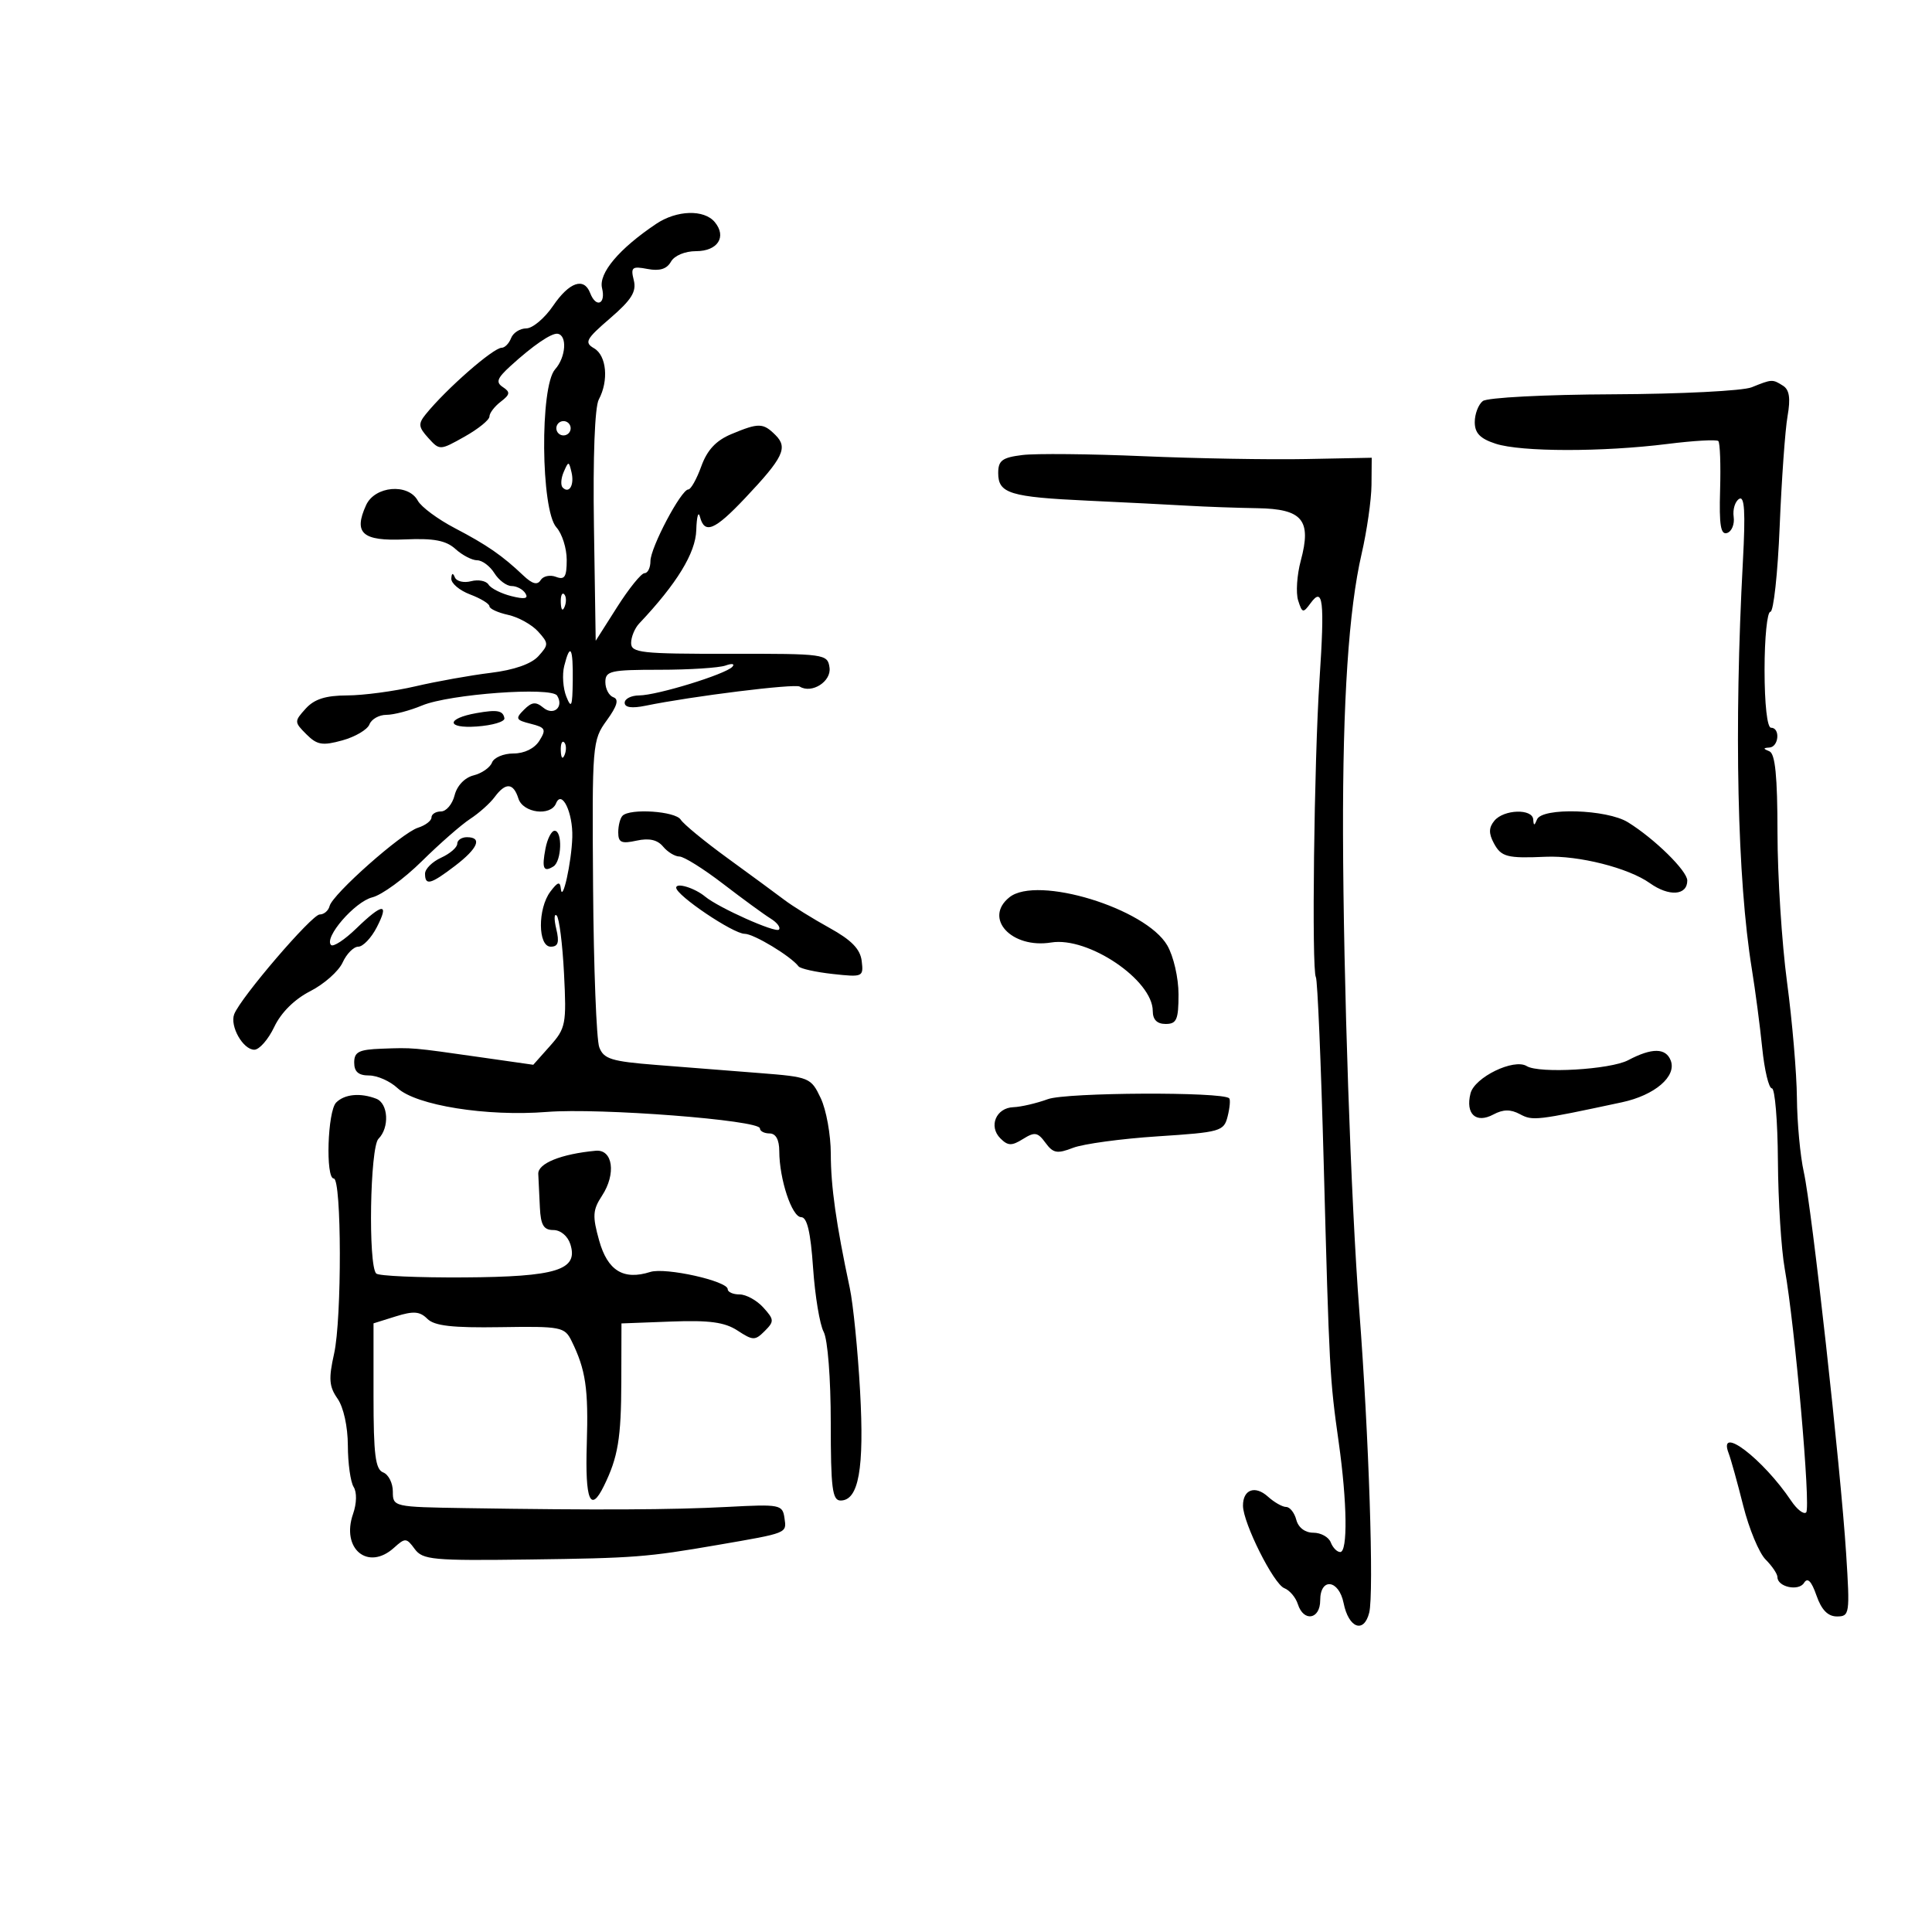 <svg xmlns="http://www.w3.org/2000/svg" width="300" height="300" viewBox="0 0 300 300" version="1.1">
	<path d="M 101.898 34.757 C 96.123 38.627, 92.920 42.432, 93.487 44.750 C 94.098 47.244, 92.549 47.872, 91.638 45.500 C 90.682 43.008, 88.394 43.800, 85.879 47.493 C 84.571 49.414, 82.698 50.989, 81.719 50.993 C 80.739 50.997, 79.678 51.675, 79.362 52.500 C 79.045 53.325, 78.389 54, 77.904 54 C 76.594 54, 69.293 60.391, 66.112 64.322 C 64.913 65.804, 64.967 66.306, 66.503 68.003 C 68.270 69.956, 68.309 69.954, 72.141 67.801 C 74.264 66.608, 76 65.202, 76 64.676 C 76 64.151, 76.787 63.117, 77.750 62.379 C 79.213 61.258, 79.270 60.887, 78.095 60.114 C 76.955 59.365, 77.174 58.750, 79.257 56.845 C 82.737 53.665, 85.627 51.685, 86.583 51.827 C 88.113 52.055, 87.873 55.483, 86.195 57.349 C 83.818 59.993, 83.975 79.210, 86.396 81.886 C 87.278 82.860, 88 85.133, 88 86.936 C 88 89.587, 87.681 90.091, 86.330 89.573 C 85.411 89.221, 84.340 89.451, 83.948 90.084 C 83.447 90.895, 82.653 90.683, 81.268 89.368 C 78 86.265, 75.621 84.620, 70.610 82 C 67.981 80.625, 65.403 78.713, 64.880 77.750 C 63.389 75.005, 58.209 75.448, 56.847 78.436 C 54.855 82.808, 56.258 84.048, 62.867 83.759 C 67.366 83.562, 69.254 83.920, 70.723 85.250 C 71.787 86.213, 73.301 87, 74.088 87 C 74.875 87, 76.081 87.900, 76.768 89 C 77.455 90.100, 78.662 91, 79.449 91 C 80.237 91, 81.201 91.516, 81.590 92.146 C 82.095 92.963, 81.470 93.084, 79.409 92.567 C 77.820 92.168, 76.224 91.363, 75.862 90.777 C 75.501 90.192, 74.280 89.955, 73.150 90.250 C 72.020 90.546, 70.885 90.273, 70.627 89.644 C 70.325 88.906, 70.130 88.975, 70.079 89.837 C 70.036 90.572, 71.350 91.683, 73 92.306 C 74.650 92.929, 76 93.754, 76 94.140 C 76 94.526, 77.303 95.127, 78.896 95.477 C 80.489 95.827, 82.584 96.988, 83.551 98.057 C 85.212 99.892, 85.215 100.105, 83.598 101.892 C 82.505 103.099, 79.825 104.035, 76.193 104.479 C 73.062 104.861, 67.800 105.803, 64.500 106.572 C 61.200 107.341, 56.432 107.977, 53.905 107.985 C 50.566 107.996, 48.806 108.556, 47.468 110.035 C 45.677 112.014, 45.680 112.124, 47.576 114.020 C 49.237 115.682, 50.063 115.821, 53.163 114.965 C 55.164 114.413, 57.057 113.295, 57.369 112.480 C 57.682 111.666, 58.866 111, 60.001 111 C 61.136 111, 63.630 110.346, 65.544 109.546 C 69.790 107.772, 85.643 106.614, 86.509 108.015 C 87.601 109.781, 85.959 111.211, 84.361 109.884 C 83.200 108.921, 82.584 108.987, 81.365 110.206 C 79.986 111.586, 80.092 111.806, 82.412 112.389 C 84.699 112.963, 84.853 113.263, 83.756 115.018 C 83.003 116.225, 81.427 117, 79.728 117 C 78.193 117, 76.694 117.634, 76.396 118.410 C 76.099 119.185, 74.813 120.081, 73.538 120.401 C 72.161 120.747, 70.966 122, 70.592 123.491 C 70.245 124.871, 69.295 126, 68.481 126 C 67.666 126, 67 126.420, 67 126.933 C 67 127.446, 66.056 128.165, 64.902 128.531 C 62.372 129.334, 51.632 138.850, 51.177 140.693 C 50.999 141.412, 50.308 142, 49.641 142 C 48.427 142, 37.351 154.921, 36.368 157.484 C 35.660 159.329, 37.736 163, 39.488 163 C 40.268 163, 41.664 161.403, 42.591 159.450 C 43.647 157.225, 45.732 155.157, 48.178 153.909 C 50.324 152.814, 52.584 150.812, 53.201 149.459 C 53.817 148.107, 54.912 147, 55.635 147 C 56.357 147, 57.647 145.650, 58.500 144 C 60.500 140.133, 59.427 140.194, 55.313 144.182 C 53.507 145.932, 51.749 147.082, 51.406 146.739 C 50.262 145.595, 55.094 140.014, 57.816 139.337 C 59.292 138.969, 62.750 136.447, 65.500 133.731 C 68.250 131.016, 71.625 128.061, 73 127.164 C 74.375 126.268, 76.088 124.739, 76.807 123.767 C 78.516 121.456, 79.716 121.531, 80.500 124 C 81.212 126.244, 85.510 126.796, 86.341 124.750 C 87.232 122.552, 88.979 126.182, 88.866 130 C 88.751 133.910, 87.321 140.340, 87.087 138 C 86.969 136.826, 86.617 136.922, 85.468 138.441 C 83.474 141.078, 83.509 147, 85.519 147 C 86.669 147, 86.878 146.333, 86.378 144.250 C 86.016 142.738, 86.042 141.798, 86.437 142.161 C 86.833 142.525, 87.347 146.575, 87.580 151.161 C 87.979 159.020, 87.854 159.668, 85.404 162.419 L 82.805 165.338 74.653 164.174 C 63.913 162.640, 64.153 162.661, 59.250 162.842 C 55.719 162.973, 55 163.338, 55 165 C 55 166.423, 55.667 167, 57.311 167 C 58.583 167, 60.567 167.880, 61.721 168.955 C 64.611 171.647, 75.595 173.402, 84.917 172.660 C 93.116 172.008, 118 173.929, 118 175.214 C 118 175.646, 118.675 176, 119.500 176 C 120.468 176, 121.002 176.975, 121.006 178.750 C 121.014 183.104, 122.969 189, 124.404 189 C 125.328 189, 125.873 191.323, 126.254 196.873 C 126.551 201.203, 127.290 205.673, 127.897 206.807 C 128.526 207.983, 129 214.050, 129 220.934 C 129 231.080, 129.243 233, 130.525 233 C 133.341 233, 134.223 228.045, 133.552 216 C 133.199 209.675, 132.479 202.475, 131.952 200 C 129.827 190.011, 129.011 184.242, 129.006 179.151 C 129.003 176.209, 128.300 172.328, 127.445 170.525 C 125.926 167.324, 125.706 167.234, 117.945 166.624 C 113.575 166.281, 106.366 165.714, 101.924 165.364 C 94.931 164.814, 93.741 164.445, 93.053 162.614 C 92.616 161.451, 92.184 150.266, 92.093 137.758 C 91.932 115.524, 91.979 114.946, 94.214 111.865 C 95.836 109.629, 96.137 108.586, 95.250 108.273 C 94.563 108.031, 94 106.971, 94 105.917 C 94 104.180, 94.789 104, 102.418 104 C 107.048 104, 111.661 103.703, 112.668 103.341 C 113.676 102.978, 114.147 103.068, 113.716 103.541 C 112.652 104.708, 102.044 107.967, 99.250 107.985 C 98.013 107.993, 97 108.506, 97 109.125 C 97 109.864, 98.114 110.021, 100.250 109.583 C 107.416 108.111, 123.397 106.127, 124.182 106.612 C 126.052 107.768, 129.115 105.817, 128.808 103.664 C 128.507 101.552, 128.131 101.501, 113.250 101.521 C 99.556 101.540, 98 101.369, 98 99.843 C 98 98.908, 98.563 97.548, 99.250 96.820 C 105.097 90.633, 108.009 85.874, 108.116 82.332 C 108.180 80.224, 108.438 79.287, 108.689 80.250 C 109.408 83, 110.966 82.354, 115.699 77.344 C 121.632 71.062, 122.378 69.521, 120.427 67.569 C 118.502 65.645, 117.824 65.629, 113.566 67.408 C 111.187 68.402, 109.814 69.872, 108.897 72.408 C 108.183 74.384, 107.277 76, 106.885 76 C 105.775 76, 101 85.027, 101 87.126 C 101 88.157, 100.589 89, 100.086 89 C 99.583 89, 97.670 91.362, 95.836 94.250 L 92.500 99.500 92.227 81.728 C 92.062 70.974, 92.358 63.200, 92.977 62.043 C 94.549 59.106, 94.193 55.211, 92.250 54.085 C 90.698 53.186, 90.979 52.659, 94.740 49.420 C 98.068 46.553, 98.858 45.282, 98.413 43.508 C 97.908 41.499, 98.146 41.305, 100.554 41.766 C 102.422 42.123, 103.547 41.774, 104.181 40.642 C 104.712 39.692, 106.356 39, 108.081 39 C 111.448 39, 112.885 36.771, 110.989 34.487 C 109.334 32.492, 105.090 32.618, 101.898 34.757 M 272 60.137 C 270.625 60.693, 260.950 61.183, 250.500 61.226 C 239.881 61.270, 230.949 61.733, 230.250 62.275 C 229.563 62.808, 229 64.280, 229 65.545 C 229 67.256, 229.832 68.115, 232.250 68.902 C 236.195 70.185, 248.835 70.202, 258.920 68.937 C 263.001 68.425, 266.556 68.223, 266.822 68.488 C 267.087 68.754, 267.210 72.173, 267.096 76.087 C 266.936 81.569, 267.188 83.102, 268.194 82.759 C 268.912 82.514, 269.366 81.383, 269.202 80.246 C 269.038 79.108, 269.420 77.859, 270.050 77.469 C 270.895 76.947, 271.049 79.476, 270.638 87.131 C 269.248 113.006, 269.765 136.557, 272.029 150.500 C 272.565 153.800, 273.289 159.313, 273.639 162.750 C 273.988 166.188, 274.662 169, 275.137 169 C 275.612 169, 276.033 174.063, 276.073 180.250 C 276.113 186.438, 276.589 193.975, 277.130 197 C 278.714 205.859, 281.203 234.133, 280.461 234.846 C 280.087 235.206, 279.043 234.400, 278.141 233.057 C 273.754 226.523, 266.689 221.142, 268.420 225.652 C 268.769 226.561, 269.790 230.234, 270.689 233.815 C 271.589 237.395, 273.152 241.152, 274.162 242.162 C 275.173 243.173, 276 244.402, 276 244.893 C 276 246.426, 279.298 247.136, 280.134 245.784 C 280.683 244.898, 281.280 245.507, 282.062 247.750 C 282.843 249.989, 283.832 251, 285.243 251 C 287.209 251, 287.266 250.612, 286.668 241.250 C 285.818 227.938, 281.336 187.537, 280.095 182 C 279.541 179.525, 279.059 174.350, 279.024 170.500 C 278.989 166.650, 278.298 158.550, 277.489 152.500 C 276.679 146.450, 276.013 136.025, 276.008 129.333 C 276.002 120.542, 275.653 117.027, 274.750 116.662 C 273.750 116.259, 273.750 116.142, 274.750 116.079 C 276.223 115.986, 276.466 113, 275 113 C 274.407 113, 274 109.333, 274 104 C 274 99.050, 274.406 95, 274.902 95 C 275.398 95, 276.048 89.037, 276.347 81.750 C 276.646 74.463, 277.195 66.761, 277.568 64.635 C 278.055 61.855, 277.860 60.526, 276.873 59.900 C 275.225 58.856, 275.162 58.859, 272 60.137 M 86.553 65.915 C 86.231 66.436, 86.394 67.125, 86.915 67.447 C 87.436 67.769, 88.125 67.606, 88.447 67.085 C 88.769 66.564, 88.606 65.875, 88.085 65.553 C 87.564 65.231, 86.875 65.394, 86.553 65.915 M 158.750 70.656 C 155.621 71.044, 155 71.507, 155 73.453 C 155 76.627, 156.810 77.182, 169 77.748 C 174.775 78.017, 181.750 78.368, 184.500 78.530 C 187.250 78.691, 192.072 78.863, 195.215 78.912 C 202.254 79.021, 203.685 80.742, 201.986 87.053 C 201.387 89.278, 201.202 92.060, 201.575 93.236 C 202.203 95.214, 202.347 95.246, 203.508 93.658 C 205.444 91.010, 205.705 93.232, 204.896 105.500 C 204.051 118.303, 203.655 150.626, 204.329 151.739 C 204.582 152.158, 205.128 165.100, 205.542 180.500 C 206.413 212.899, 206.473 214.027, 207.880 224 C 209.189 233.278, 209.292 241, 208.107 241 C 207.616 241, 206.955 240.325, 206.638 239.500 C 206.322 238.675, 205.107 238, 203.938 238 C 202.654 238, 201.606 237.208, 201.290 236 C 201.002 234.900, 200.292 234, 199.712 234 C 199.132 234, 197.863 233.281, 196.892 232.402 C 194.894 230.594, 192.995 231.283, 193.010 233.809 C 193.025 236.500, 197.774 245.976, 199.424 246.609 C 200.249 246.926, 201.196 248.043, 201.529 249.092 C 202.424 251.912, 205 251.472, 205 248.500 C 205 244.915, 207.903 245.263, 208.637 248.936 C 209.414 252.818, 211.786 253.703, 212.610 250.417 C 213.364 247.414, 212.562 222.969, 211.072 203.537 C 209.766 186.490, 208.602 152.414, 208.543 129.500 C 208.491 108.848, 209.432 94.659, 211.430 86 C 212.255 82.425, 212.946 77.606, 212.965 75.290 L 213 71.080 202.750 71.281 C 197.113 71.392, 185.750 71.192, 177.500 70.837 C 169.250 70.482, 160.813 70.400, 158.750 70.656 M 87.531 73.293 C 87.103 74.279, 87.034 75.367, 87.376 75.710 C 88.392 76.725, 89.211 75.299, 88.743 73.328 C 88.329 71.581, 88.275 71.580, 87.531 73.293 M 87.079 93.583 C 87.127 94.748, 87.364 94.985, 87.683 94.188 C 87.972 93.466, 87.936 92.603, 87.604 92.271 C 87.272 91.939, 87.036 92.529, 87.079 93.583 M 87.610 103.417 C 87.276 104.747, 87.424 106.884, 87.938 108.167 C 88.721 110.120, 88.884 109.726, 88.937 105.750 C 89.006 100.523, 88.542 99.705, 87.610 103.417 M 74 110.728 C 69.266 111.564, 69.266 113.143, 74 112.813 C 76.475 112.641, 78.421 112.061, 78.325 111.525 C 78.110 110.325, 77.217 110.160, 74 110.728 M 87.079 116.583 C 87.127 117.748, 87.364 117.985, 87.683 117.188 C 87.972 116.466, 87.936 115.603, 87.604 115.271 C 87.272 114.939, 87.036 115.529, 87.079 116.583 M 96.667 126.667 C 96.300 127.033, 96 128.194, 96 129.246 C 96 130.827, 96.492 131.051, 98.841 130.535 C 100.787 130.108, 102.085 130.397, 102.963 131.456 C 103.668 132.305, 104.811 133, 105.502 133 C 106.194 133, 109.249 134.912, 112.292 137.250 C 115.336 139.588, 118.652 142.010, 119.663 142.633 C 120.673 143.256, 121.253 144.028, 120.951 144.348 C 120.426 144.906, 111.584 140.952, 109.500 139.227 C 107.880 137.886, 105 136.998, 105 137.839 C 105 139.032, 113.855 145, 115.625 145 C 117.046 145, 122.780 148.463, 124 150.057 C 124.275 150.417, 126.662 150.949, 129.305 151.239 C 133.981 151.753, 134.102 151.698, 133.805 149.224 C 133.583 147.376, 132.219 145.973, 128.814 144.090 C 126.236 142.666, 123.086 140.712, 121.814 139.749 C 120.541 138.785, 116.575 135.871, 113 133.272 C 109.425 130.673, 106.140 127.974, 105.700 127.274 C 104.874 125.958, 97.848 125.486, 96.667 126.667 M 232.053 127.436 C 231.168 128.502, 231.146 129.404, 231.966 130.936 C 233.105 133.064, 234.023 133.304, 240.006 133.038 C 245.125 132.811, 252.867 134.769, 256.184 137.131 C 259.170 139.257, 262 139.061, 262 136.728 C 262 135.229, 256.914 130.235, 252.785 127.680 C 249.515 125.656, 239.429 125.349, 238.662 127.250 C 238.259 128.250, 238.142 128.250, 238.079 127.250 C 237.971 125.533, 233.518 125.671, 232.053 127.436 M 84.705 131.750 C 84.109 134.854, 84.390 135.495, 85.933 134.541 C 87.215 133.749, 87.372 129, 86.117 129 C 85.631 129, 84.995 130.238, 84.705 131.750 M 71 131.021 C 71 131.583, 69.875 132.555, 68.500 133.182 C 67.125 133.808, 66 134.924, 66 135.661 C 66 137.567, 66.861 137.343, 70.656 134.449 C 74.227 131.725, 74.942 130, 72.500 130 C 71.675 130, 71 130.460, 71 131.021 M 156.750 139.323 C 152.669 142.581, 157.074 147.349, 163.240 146.348 C 168.986 145.416, 179 152.178, 179 156.991 C 179 158.333, 179.664 159, 181 159 C 182.710 159, 183 158.333, 183 154.404 C 183 151.842, 182.226 148.476, 181.250 146.796 C 177.902 141.034, 161.047 135.893, 156.750 139.323 M 252.818 164.628 C 250.053 166.088, 238.992 166.731, 237.071 165.544 C 235.076 164.311, 228.968 167.278, 228.339 169.787 C 227.535 172.989, 229.185 174.507, 231.893 173.057 C 233.413 172.244, 234.561 172.230, 236.014 173.008 C 238.002 174.072, 238.551 174.008, 251.858 171.161 C 256.945 170.073, 260.375 167.140, 259.432 164.683 C 258.669 162.695, 256.514 162.677, 252.818 164.628 M 162.722 170.674 C 160.950 171.320, 158.536 171.882, 157.357 171.924 C 154.668 172.019, 153.467 174.896, 155.337 176.765 C 156.512 177.941, 157.096 177.957, 158.849 176.863 C 160.669 175.726, 161.137 175.805, 162.341 177.452 C 163.529 179.076, 164.152 179.191, 166.616 178.236 C 168.202 177.622, 174.116 176.818, 179.758 176.451 C 189.551 175.813, 190.044 175.672, 190.628 173.345 C 190.965 172.004, 191.074 170.742, 190.870 170.541 C 189.825 169.507, 165.609 169.622, 162.722 170.674 M 52.200 171.200 C 50.861 172.539, 50.529 183, 51.826 183 C 53.055 183, 53.096 204.769, 51.877 210.204 C 51.006 214.091, 51.099 215.303, 52.411 217.177 C 53.344 218.509, 54.006 221.520, 54.015 224.473 C 54.024 227.238, 54.428 230.127, 54.913 230.894 C 55.431 231.712, 55.395 233.438, 54.825 235.073 C 52.932 240.504, 57.147 243.987, 61.187 240.331 C 62.914 238.768, 63.118 238.780, 64.390 240.518 C 65.629 242.213, 67.178 242.356, 82.124 242.159 C 98.568 241.942, 100.442 241.797, 111.500 239.889 C 122.384 238.011, 122.155 238.104, 121.815 235.735 C 121.513 233.631, 121.150 233.559, 113 233.991 C 104.376 234.448, 92.587 234.503, 72.250 234.179 C 61.101 234.002, 61 233.979, 61 231.607 C 61 230.291, 60.325 228.955, 59.500 228.638 C 58.289 228.174, 58 225.886, 58 216.776 L 58 205.489 61.450 204.409 C 64.208 203.546, 65.193 203.622, 66.355 204.783 C 67.454 205.883, 70.221 206.199, 77.715 206.081 C 87.117 205.933, 87.680 206.042, 88.748 208.213 C 90.955 212.695, 91.386 215.614, 91.115 224.250 C 90.842 232.977, 91.673 235.012, 93.768 230.750 C 95.967 226.278, 96.455 223.348, 96.477 214.500 L 96.500 205.500 104.222 205.208 C 110.163 204.984, 112.540 205.308, 114.532 206.613 C 116.920 208.177, 117.246 208.183, 118.743 206.685 C 120.241 205.188, 120.224 204.905, 118.528 203.031 C 117.517 201.914, 115.860 201, 114.845 201 C 113.830 201, 113 200.635, 113 200.189 C 113 198.917, 103.326 196.762, 100.971 197.509 C 96.812 198.829, 94.348 197.314, 93.036 192.629 C 91.971 188.825, 92.031 187.882, 93.479 185.672 C 95.705 182.276, 95.167 178.438, 92.500 178.687 C 87.127 179.189, 83.503 180.654, 83.583 182.291 C 83.629 183.231, 83.742 185.575, 83.833 187.500 C 83.964 190.235, 84.422 191, 85.933 191 C 87.047 191, 88.162 191.934, 88.565 193.206 C 89.837 197.212, 86.445 198.268, 72.026 198.356 C 64.918 198.399, 58.795 198.128, 58.420 197.754 C 57.150 196.483, 57.455 178.145, 58.769 176.831 C 60.509 175.091, 60.298 171.328, 58.418 170.607 C 55.944 169.658, 53.510 169.890, 52.200 171.200" stroke="none" fill="black" fill-rule="evenodd"/>
</svg>